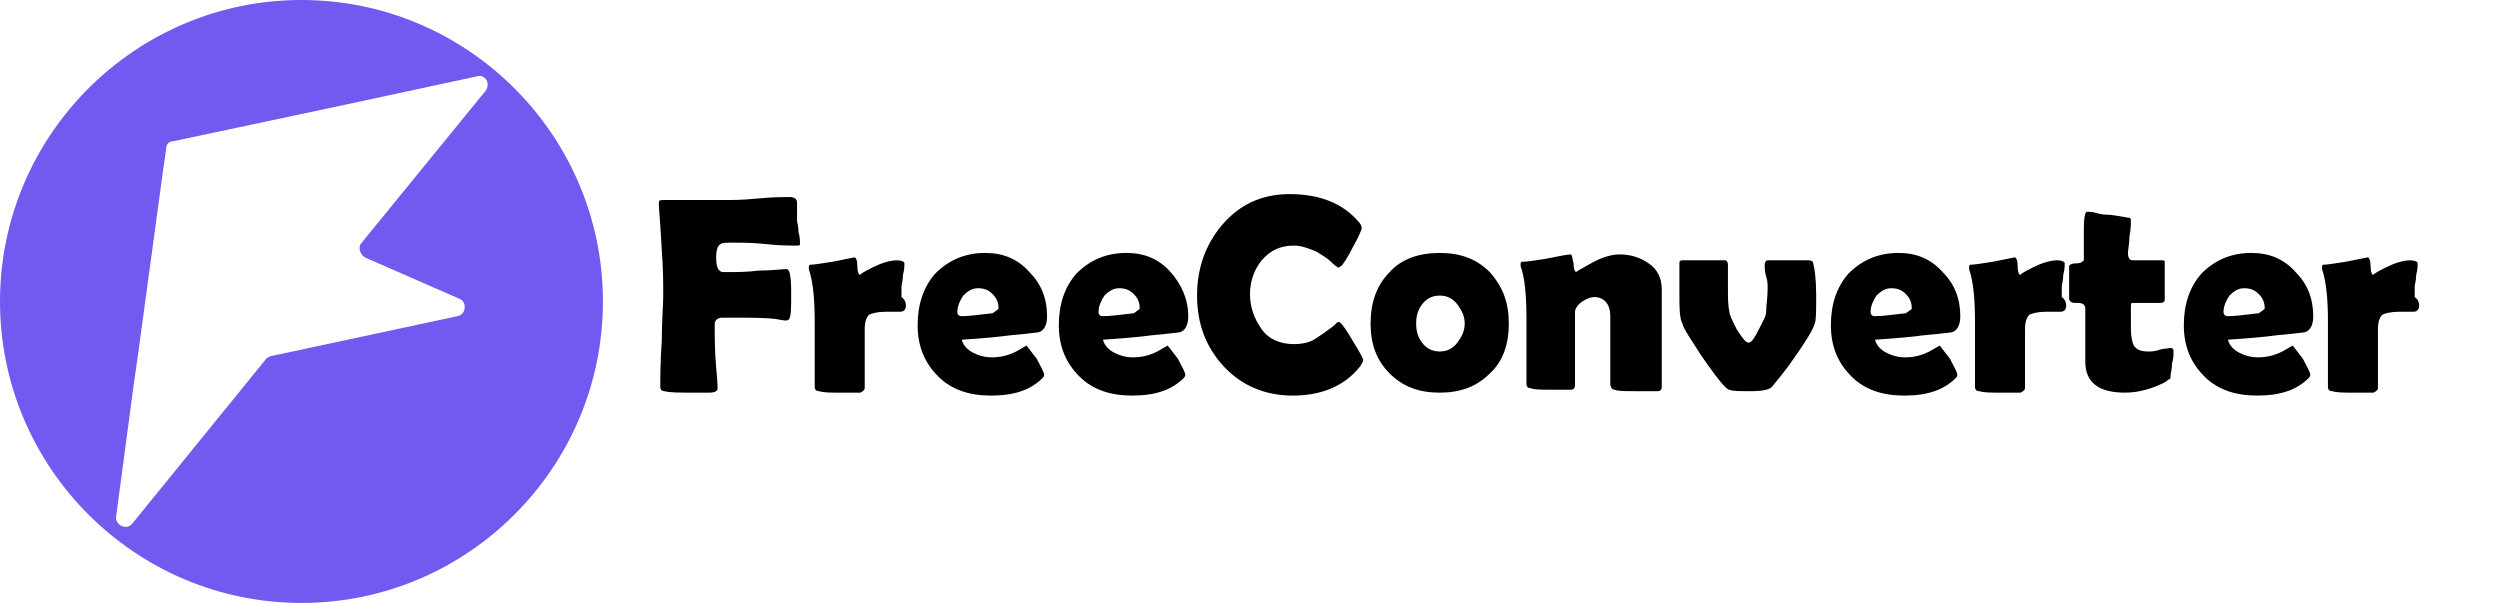 <?xml version="1.0" encoding="utf-8"?>
<!-- Generator: Adobe Illustrator 27.8.1, SVG Export Plug-In . SVG Version: 6.00 Build 0)  -->
<svg version="1.1" id="Layer_1" xmlns="http://www.w3.org/2000/svg" xmlns:xlink="http://www.w3.org/1999/xlink" x="0px" y="0px"
	 viewBox="0 0 170 41" style="enable-background:new 0 0 170 41;" xml:space="preserve">
<style type="text/css">
	.st0{display:none;fill-rule:evenodd;clip-rule:evenodd;fill:#F15757;}
	.st1{enable-background:new    ;}
	.st2{fill:#7259EF;}
</style>
<path class="st0" d="M86.7-32.2c10.1,4.4,21.9-0.3,26.3-10.4s-0.3-21.9-10.4-26.3c-10.1-4.4-21.9,0.3-26.3,10.4
	C71.9-48.3,76.5-36.6,86.7-32.2z M104.6-57.8c0.7-0.9,0-1.9-1.1-1.6l-16,3.4c-1.2,0.3-1.7,1.7-0.7,2.1l3.2,1.4l0,0l6.3,2.7l-5.9-0.4
	l-5.7,7c-0.7,0.9,0,1.9,1.1,1.6l16-3.4c1.2-0.3,1.7-1.7,0.7-2.1l-4.9-2.1L104.6-57.8z"/>
<g class="st1">
	<path d="M54.4,16.6c0,0.1-0.1,0.1-0.2,0.1c-0.5,0-1.2,0-2.1-0.1c-0.9-0.1-1.7-0.1-2.1-0.1c-0.6,0-0.9,0-1,0.1
		c-0.2,0.1-0.3,0.4-0.3,0.9c0,0.6,0.1,0.9,0.4,1c0.1,0,0.3,0,0.6,0c0.4,0,1.1,0,1.9-0.1c0.9,0,1.5-0.1,1.9-0.1
		c0.2,0,0.3,0.5,0.3,1.6c0,0.9,0,1.5-0.1,1.7c0,0.1-0.1,0.2-0.3,0.2c0.1,0-0.1,0-0.6-0.1c-0.7-0.1-1.7-0.1-3-0.1c-0.4,0-0.7,0-0.7,0
		c-0.3,0-0.5,0.2-0.5,0.4c0,0.9,0,1.9,0.1,3c0.1,1,0.1,1.5,0.1,1.4c0,0.2-0.2,0.3-0.6,0.3c0.1,0-0.2,0-0.8,0c-1.2,0-1.9,0-2.2-0.1
		c-0.2,0-0.3-0.1-0.3-0.3c0-0.7,0-1.7,0.1-3.1c0-1.4,0.1-2.4,0.1-3.1c0-0.8,0-1.8-0.1-3.1c-0.1-1.9-0.2-2.9-0.2-3.1l0-0.1
		c0-0.2,0.1-0.2,0.3-0.2c0.5,0,1.2,0,2.1,0s1.6,0,2.1,0c0.5,0,1.2,0,2.2-0.1s1.7-0.1,2.2-0.1c0.3,0,0.5,0.1,0.5,0.4
		c0,0.3,0,0.7,0,1.2c0,0.1,0.1,0.4,0.1,0.8C54.4,16.1,54.4,16.4,54.4,16.6z"/>
	<path d="M61.6,20.8c0,0.2-0.1,0.4-0.4,0.4c-0.1,0-0.3,0-0.5,0c-0.2,0-0.4,0-0.5,0c-0.5,0-0.9,0.1-1.1,0.2c-0.2,0.2-0.3,0.5-0.3,1
		c0,0.3,0,0.7,0,1.2s0,0.9,0,1.2c0,0.2,0,0.4,0,0.8c0,0.4,0,0.6,0,0.8c0,0.1-0.1,0.2-0.3,0.3c-0.3,0-0.8,0-1.4,0
		c-0.6,0-1.1,0-1.4-0.1c-0.2,0-0.3-0.1-0.3-0.3c0-0.5,0-1.2,0-2.2c0-1,0-1.7,0-2.2c0-1.5-0.1-2.7-0.4-3.6c0-0.1,0-0.1,0-0.1
		c0-0.1,0-0.2,0.1-0.2c0.3,0,0.8-0.1,1.5-0.2c1-0.2,1.5-0.3,1.5-0.3c0.1,0,0.2,0.2,0.2,0.6c0,0.4,0.1,0.6,0.2,0.6
		c-0.1,0,0.2-0.2,0.8-0.5c0.6-0.3,1.2-0.5,1.7-0.5c0.3,0,0.5,0.1,0.5,0.2c0,0.2,0,0.4-0.1,0.8c0,0.4-0.1,0.6-0.1,0.8
		c0,0.2,0,0.4,0,0.7C61.6,20.4,61.6,20.7,61.6,20.8z"/>
	<path d="M71.2,21.5c0,0.6-0.2,1-0.6,1.1c-0.1,0-0.7,0.1-1.9,0.2c-0.7,0.1-1.8,0.2-3.3,0.3c0.1,0.4,0.4,0.7,0.8,0.9
		c0.4,0.2,0.8,0.3,1.2,0.3c0.6,0,1.1-0.1,1.7-0.4c0.2-0.1,0.5-0.3,0.7-0.4c0.1,0.1,0.3,0.4,0.7,0.9c0.3,0.6,0.5,0.9,0.5,1.1
		c0,0,0,0.1-0.1,0.2c-0.8,0.8-1.9,1.2-3.5,1.2c-1.5,0-2.7-0.4-3.6-1.3c-0.9-0.9-1.4-2-1.4-3.5c0-1.4,0.4-2.6,1.2-3.5
		c0.9-0.9,2-1.4,3.4-1.4c1.2,0,2.2,0.4,3,1.3C70.8,19.3,71.2,20.3,71.2,21.5z M67.9,21c0-0.4-0.1-0.7-0.4-1c-0.3-0.3-0.6-0.4-1-0.4
		c-0.4,0-0.7,0.2-1,0.5c-0.2,0.3-0.4,0.7-0.4,1.1c0,0.2,0.1,0.3,0.3,0.3c0.5,0,1.2-0.1,2.1-0.2C67.8,21.1,67.9,21,67.9,21z"/>
	<path d="M80.8,21.5c0,0.6-0.2,1-0.6,1.1c-0.1,0-0.7,0.1-1.9,0.2c-0.7,0.1-1.8,0.2-3.3,0.3c0.1,0.4,0.4,0.7,0.8,0.9
		c0.4,0.2,0.8,0.3,1.2,0.3c0.6,0,1.1-0.1,1.7-0.4c0.2-0.1,0.5-0.3,0.7-0.4c0.1,0.1,0.3,0.4,0.7,0.9c0.3,0.6,0.5,0.9,0.5,1.1
		c0,0,0,0.1-0.1,0.2c-0.8,0.8-1.9,1.2-3.5,1.2c-1.5,0-2.7-0.4-3.6-1.3c-0.9-0.9-1.4-2-1.4-3.5c0-1.4,0.4-2.6,1.2-3.5
		c0.9-0.9,2-1.4,3.4-1.4c1.2,0,2.2,0.4,3,1.3C80.3,19.3,80.8,20.3,80.8,21.5z M77.5,21c0-0.4-0.1-0.7-0.4-1c-0.3-0.3-0.6-0.4-1-0.4
		c-0.4,0-0.7,0.2-1,0.5c-0.2,0.3-0.4,0.7-0.4,1.1c0,0.2,0.1,0.3,0.3,0.3c0.5,0,1.2-0.1,2.1-0.2C77.4,21.1,77.5,21,77.5,21z"/>
	<path d="M92.7,24.5c0,0.1-0.1,0.2-0.2,0.4c-1.1,1.4-2.7,2-4.6,2c-1.9,0-3.5-0.7-4.7-2c-1.2-1.3-1.8-2.9-1.8-4.8
		c0-1.9,0.6-3.5,1.7-4.8c1.2-1.4,2.7-2.1,4.6-2.1c2,0,3.6,0.6,4.7,1.9c0.1,0.1,0.2,0.3,0.2,0.4c0,0.1-0.2,0.6-0.6,1.3
		c-0.4,0.8-0.7,1.2-0.8,1.3c-0.1,0-0.1,0.1-0.2,0.1c0,0-0.2-0.1-0.5-0.4c-0.3-0.3-0.7-0.5-1-0.7c-0.5-0.2-1-0.4-1.5-0.4
		c-0.9,0-1.6,0.3-2.2,1c-0.5,0.6-0.8,1.4-0.8,2.3c0,0.9,0.3,1.7,0.8,2.4c0.5,0.7,1.3,1,2.2,1c0.5,0,1.1-0.1,1.5-0.4
		c0.3-0.2,0.6-0.4,1-0.7c0.3-0.2,0.4-0.4,0.5-0.4c0.1,0,0.1,0,0.2,0.1c0.1,0.1,0.4,0.5,0.8,1.2C92.5,24,92.7,24.4,92.7,24.5z"/>
	<path d="M102.6,22c0,1.4-0.4,2.6-1.3,3.4c-0.9,0.9-2,1.3-3.4,1.3c-1.4,0-2.5-0.4-3.4-1.3c-0.9-0.9-1.3-2-1.3-3.4
		c0-1.4,0.4-2.6,1.3-3.5c0.8-0.9,2-1.3,3.4-1.3c1.4,0,2.5,0.4,3.4,1.3C102.2,19.5,102.6,20.6,102.6,22z M99.6,22
		c0-0.5-0.2-0.9-0.5-1.3c-0.3-0.4-0.7-0.6-1.2-0.6c-0.5,0-0.9,0.2-1.2,0.6c-0.3,0.4-0.4,0.8-0.4,1.3c0,0.5,0.1,0.9,0.4,1.3
		c0.3,0.4,0.7,0.6,1.2,0.6c0.5,0,0.9-0.2,1.2-0.6C99.4,22.9,99.6,22.5,99.6,22z"/>
	<path d="M113,26.3c0,0.2-0.1,0.3-0.3,0.3s-0.6,0-1.4,0c-0.8,0-1.3,0-1.5-0.1c-0.2,0-0.3-0.2-0.3-0.4c0-0.3,0-0.7,0-1.3
		c0-0.6,0-1,0-1.3c0-0.2,0-0.6,0-1c0-0.5,0-0.8,0-1c0-0.8-0.4-1.3-1.1-1.3c-0.2,0-0.5,0.1-0.8,0.3c-0.3,0.2-0.5,0.5-0.5,0.7v5
		c0,0.2-0.1,0.3-0.3,0.3c-0.2,0-0.7,0-1.3,0c-0.7,0-1.2,0-1.4-0.1c-0.2,0-0.3-0.1-0.3-0.3c0-0.5,0-1.2,0-2.2c0-1,0-1.7,0-2.2
		c0-1.5-0.1-2.8-0.4-3.6c0-0.1,0-0.1,0-0.1c0-0.1,0-0.2,0.1-0.2c0.4,0,0.9-0.1,1.6-0.2c1-0.2,1.5-0.3,1.7-0.3c0.1,0,0.1,0.2,0.2,0.6
		c0,0.4,0.1,0.6,0.2,0.6c-0.1,0,0.3-0.2,1-0.6c0.7-0.4,1.4-0.6,1.9-0.6c0.8,0,1.4,0.2,2,0.6c0.6,0.4,0.9,1,0.9,1.8v3
		c0,0.4,0,1,0,1.8C113,25.3,113,25.9,113,26.3z"/>
	<path d="M123.5,20.1c0,1.1,0,1.7-0.1,1.9c-0.1,0.4-0.6,1.2-1.3,2.2c-0.6,0.9-1.2,1.6-1.6,2.1c-0.2,0.2-0.6,0.3-1.5,0.3
		c-0.7,0-1.2,0-1.4-0.1c-0.1,0-0.2-0.1-0.3-0.2c-0.4-0.4-0.9-1.1-1.6-2.1c-0.7-1.1-1.2-1.8-1.3-2.2c-0.2-0.4-0.2-1.1-0.2-1.9
		c0-0.2,0-0.6,0-1.1c0-0.5,0-0.9,0-1.1c0-0.2,0.1-0.2,0.3-0.2c0.3,0,0.8,0,1.4,0c0.6,0,1.1,0,1.4,0c0.1,0,0.2,0.1,0.2,0.3
		c0,0.2,0,0.4,0,0.8s0,0.6,0,0.8c0,0.6,0,1.2,0.1,1.6c0,0.2,0.2,0.6,0.5,1.2c0.4,0.6,0.6,0.9,0.8,0.9c0.2,0,0.4-0.3,0.7-0.9
		c0.3-0.6,0.5-0.9,0.5-1.2c0-0.4,0.1-1,0.1-1.6c0-0.2,0-0.5-0.1-0.8s-0.1-0.6-0.1-0.8c0-0.2,0.1-0.3,0.2-0.3c0.1,0,0.4,0,0.7,0
		c0.3,0,0.5,0,0.7,0s0.4,0,0.7,0c0.3,0,0.5,0,0.7,0c0.2,0,0.3,0.1,0.3,0.2C123.4,18.3,123.5,19,123.5,20.1z"/>
	<path d="M133.3,21.5c0,0.6-0.2,1-0.6,1.1c-0.1,0-0.7,0.1-1.9,0.2c-0.7,0.1-1.8,0.2-3.3,0.3c0.1,0.4,0.4,0.7,0.8,0.9
		c0.4,0.2,0.8,0.3,1.2,0.3c0.6,0,1.1-0.1,1.7-0.4c0.2-0.1,0.5-0.3,0.7-0.4c0.1,0.1,0.3,0.4,0.7,0.9c0.3,0.6,0.5,0.9,0.5,1.1
		c0,0,0,0.1-0.1,0.2c-0.8,0.8-1.9,1.2-3.5,1.2c-1.5,0-2.7-0.4-3.6-1.3c-0.9-0.9-1.4-2-1.4-3.5c0-1.4,0.4-2.6,1.2-3.5
		c0.9-0.9,2-1.4,3.4-1.4c1.2,0,2.2,0.4,3,1.3C132.9,19.3,133.3,20.3,133.3,21.5z M130,21c0-0.4-0.1-0.7-0.4-1s-0.6-0.4-1-0.4
		c-0.4,0-0.7,0.2-1,0.5c-0.2,0.3-0.4,0.7-0.4,1.1c0,0.2,0.1,0.3,0.3,0.3c0.5,0,1.2-0.1,2.1-0.2C129.9,21.1,130,21,130,21z"/>
	<path d="M140.5,20.8c0,0.2-0.1,0.4-0.4,0.4c-0.1,0-0.3,0-0.5,0c-0.2,0-0.4,0-0.5,0c-0.5,0-0.9,0.1-1.1,0.2c-0.2,0.2-0.3,0.5-0.3,1
		c0,0.3,0,0.7,0,1.2c0,0.5,0,0.9,0,1.2c0,0.2,0,0.4,0,0.8c0,0.4,0,0.6,0,0.8c0,0.1-0.1,0.2-0.3,0.3c-0.3,0-0.8,0-1.4,0
		c-0.6,0-1.1,0-1.4-0.1c-0.2,0-0.3-0.1-0.3-0.3c0-0.5,0-1.2,0-2.2c0-1,0-1.7,0-2.2c0-1.5-0.1-2.7-0.4-3.6c0-0.1,0-0.1,0-0.1
		c0-0.1,0-0.2,0.1-0.2c0.3,0,0.8-0.1,1.5-0.2c1-0.2,1.5-0.3,1.5-0.3c0.1,0,0.2,0.2,0.2,0.6c0,0.4,0.1,0.6,0.2,0.6
		c-0.1,0,0.2-0.2,0.8-0.5c0.6-0.3,1.2-0.5,1.7-0.5c0.3,0,0.5,0.1,0.5,0.2c0,0.2,0,0.4-0.1,0.8c0,0.4-0.1,0.6-0.1,0.8
		c0,0.2,0,0.4,0,0.7C140.5,20.4,140.5,20.7,140.5,20.8z"/>
	<path d="M147.8,23.9c0,0.2,0,0.5-0.1,0.8c0,0.4-0.1,0.7-0.1,0.8s0,0.3-0.1,0.3s-0.1,0.1-0.3,0.2c-0.8,0.4-1.7,0.7-2.7,0.7
		c-1.8,0-2.7-0.7-2.7-2.1c0-0.4,0-1,0-1.8s0-1.4,0-1.8c0-0.3-0.2-0.4-0.5-0.4c0,0-0.1,0-0.1,0c-0.1,0-0.1,0-0.1,0
		c-0.2,0-0.4-0.1-0.4-0.3c0-0.1,0-0.3,0-0.5c0-0.2,0-0.4,0-0.5c0-0.1,0-0.3,0-0.6c0-0.3,0-0.5,0-0.6c0-0.1,0.2-0.2,0.6-0.2
		c0.2,0,0.3-0.1,0.4-0.2c0-0.2,0-0.6,0-1.1c0-0.8,0-1.2,0-1.1c0-0.7,0.1-1.1,0.2-1.1c0.2,0,0.4,0,0.7,0.1c0.4,0.1,0.6,0.1,0.7,0.1
		c0.3,0,0.8,0.1,1.4,0.2c0.2,0,0.2,0.1,0.2,0.2c0,0.2,0,0.6-0.1,1.1c0,0.5-0.1,0.9-0.1,1.1c0,0.3,0.1,0.5,0.3,0.5c0.2,0,0.5,0,1,0
		s0.8,0,1,0c0.1,0,0.2,0,0.2,0.1c0,0.1,0,0.4,0,0.6c0,0.3,0,0.5,0,0.6c0,0.1,0,0.4,0,0.7c0,0.3,0,0.5,0,0.7c0,0.1-0.1,0.2-0.3,0.2
		c-0.1,0-0.3,0-0.6,0c-0.3,0-0.5,0-0.6,0h-0.7c-0.1,0-0.1,0.1-0.1,0.4c0,0.1,0,0.4,0,0.7c0,0.3,0,0.5,0,0.7c0,0.5,0.1,0.9,0.2,1.1
		c0.2,0.3,0.5,0.4,1,0.4c0.2,0,0.4,0,0.7-0.1c0.3-0.1,0.5-0.1,0.6-0.1C147.7,23.6,147.8,23.7,147.8,23.9z"/>
	<path d="M157.3,21.5c0,0.6-0.2,1-0.6,1.1c-0.1,0-0.7,0.1-1.9,0.2c-0.7,0.1-1.8,0.2-3.3,0.3c0.1,0.4,0.4,0.7,0.8,0.9
		c0.4,0.2,0.8,0.3,1.2,0.3c0.6,0,1.1-0.1,1.7-0.4c0.2-0.1,0.5-0.3,0.7-0.4c0.1,0.1,0.3,0.4,0.7,0.9c0.3,0.6,0.5,0.9,0.5,1.1
		c0,0,0,0.1-0.1,0.2c-0.8,0.8-1.9,1.2-3.5,1.2c-1.5,0-2.7-0.4-3.6-1.3c-0.9-0.9-1.4-2-1.4-3.5c0-1.4,0.4-2.6,1.2-3.5
		c0.9-0.9,2-1.4,3.4-1.4c1.2,0,2.2,0.4,3,1.3C156.9,19.3,157.3,20.3,157.3,21.5z M154,21c0-0.4-0.1-0.7-0.4-1s-0.6-0.4-1-0.4
		c-0.4,0-0.7,0.2-1,0.5c-0.2,0.3-0.4,0.7-0.4,1.1c0,0.2,0.1,0.3,0.3,0.3c0.5,0,1.2-0.1,2.1-0.2C153.9,21.1,154,21,154,21z"/>
	<path d="M164.5,20.8c0,0.2-0.1,0.4-0.4,0.4c-0.1,0-0.3,0-0.5,0s-0.4,0-0.5,0c-0.5,0-0.9,0.1-1.1,0.2c-0.2,0.2-0.3,0.5-0.3,1
		c0,0.3,0,0.7,0,1.2s0,0.9,0,1.2c0,0.2,0,0.4,0,0.8c0,0.4,0,0.6,0,0.8c0,0.1-0.1,0.2-0.3,0.3c-0.3,0-0.8,0-1.4,0
		c-0.6,0-1.1,0-1.4-0.1c-0.2,0-0.3-0.1-0.3-0.3c0-0.5,0-1.2,0-2.2c0-1,0-1.7,0-2.2c0-1.5-0.1-2.7-0.4-3.6c0-0.1,0-0.1,0-0.1
		c0-0.1,0-0.2,0.1-0.2c0.3,0,0.8-0.1,1.5-0.2c1-0.2,1.5-0.3,1.5-0.3c0.1,0,0.2,0.2,0.2,0.6c0,0.4,0.1,0.6,0.2,0.6
		c-0.1,0,0.2-0.2,0.8-0.5c0.6-0.3,1.2-0.5,1.7-0.5c0.3,0,0.5,0.1,0.5,0.2c0,0.2,0,0.4-0.1,0.8c0,0.4-0.1,0.6-0.1,0.8
		c0,0.2,0,0.4,0,0.7C164.5,20.4,164.5,20.7,164.5,20.8z"/>
</g>
<path class="st2" d="M20.5,0C9.2,0,0,9.2,0,20.5S9.2,41,20.5,41S41,31.8,41,20.5S31.8,0,20.5,0z M33,6.2l-8.4,10.3
	c-0.3,0.3-0.1,0.8,0.2,1l6.4,2.8c0.6,0.2,0.5,1.1-0.1,1.2l-12.6,2.7c-0.1,0-0.3,0.1-0.4,0.2L9,35.6c-0.4,0.5-1.2,0.1-1.1-0.5l1.2-9
	L9.4,24l1.7-12.5l0.2-1.4c0-0.3,0.2-0.5,0.5-0.5l11.3-2.4l9.3-2C33,5,33.4,5.7,33,6.2z"/>
</svg>
